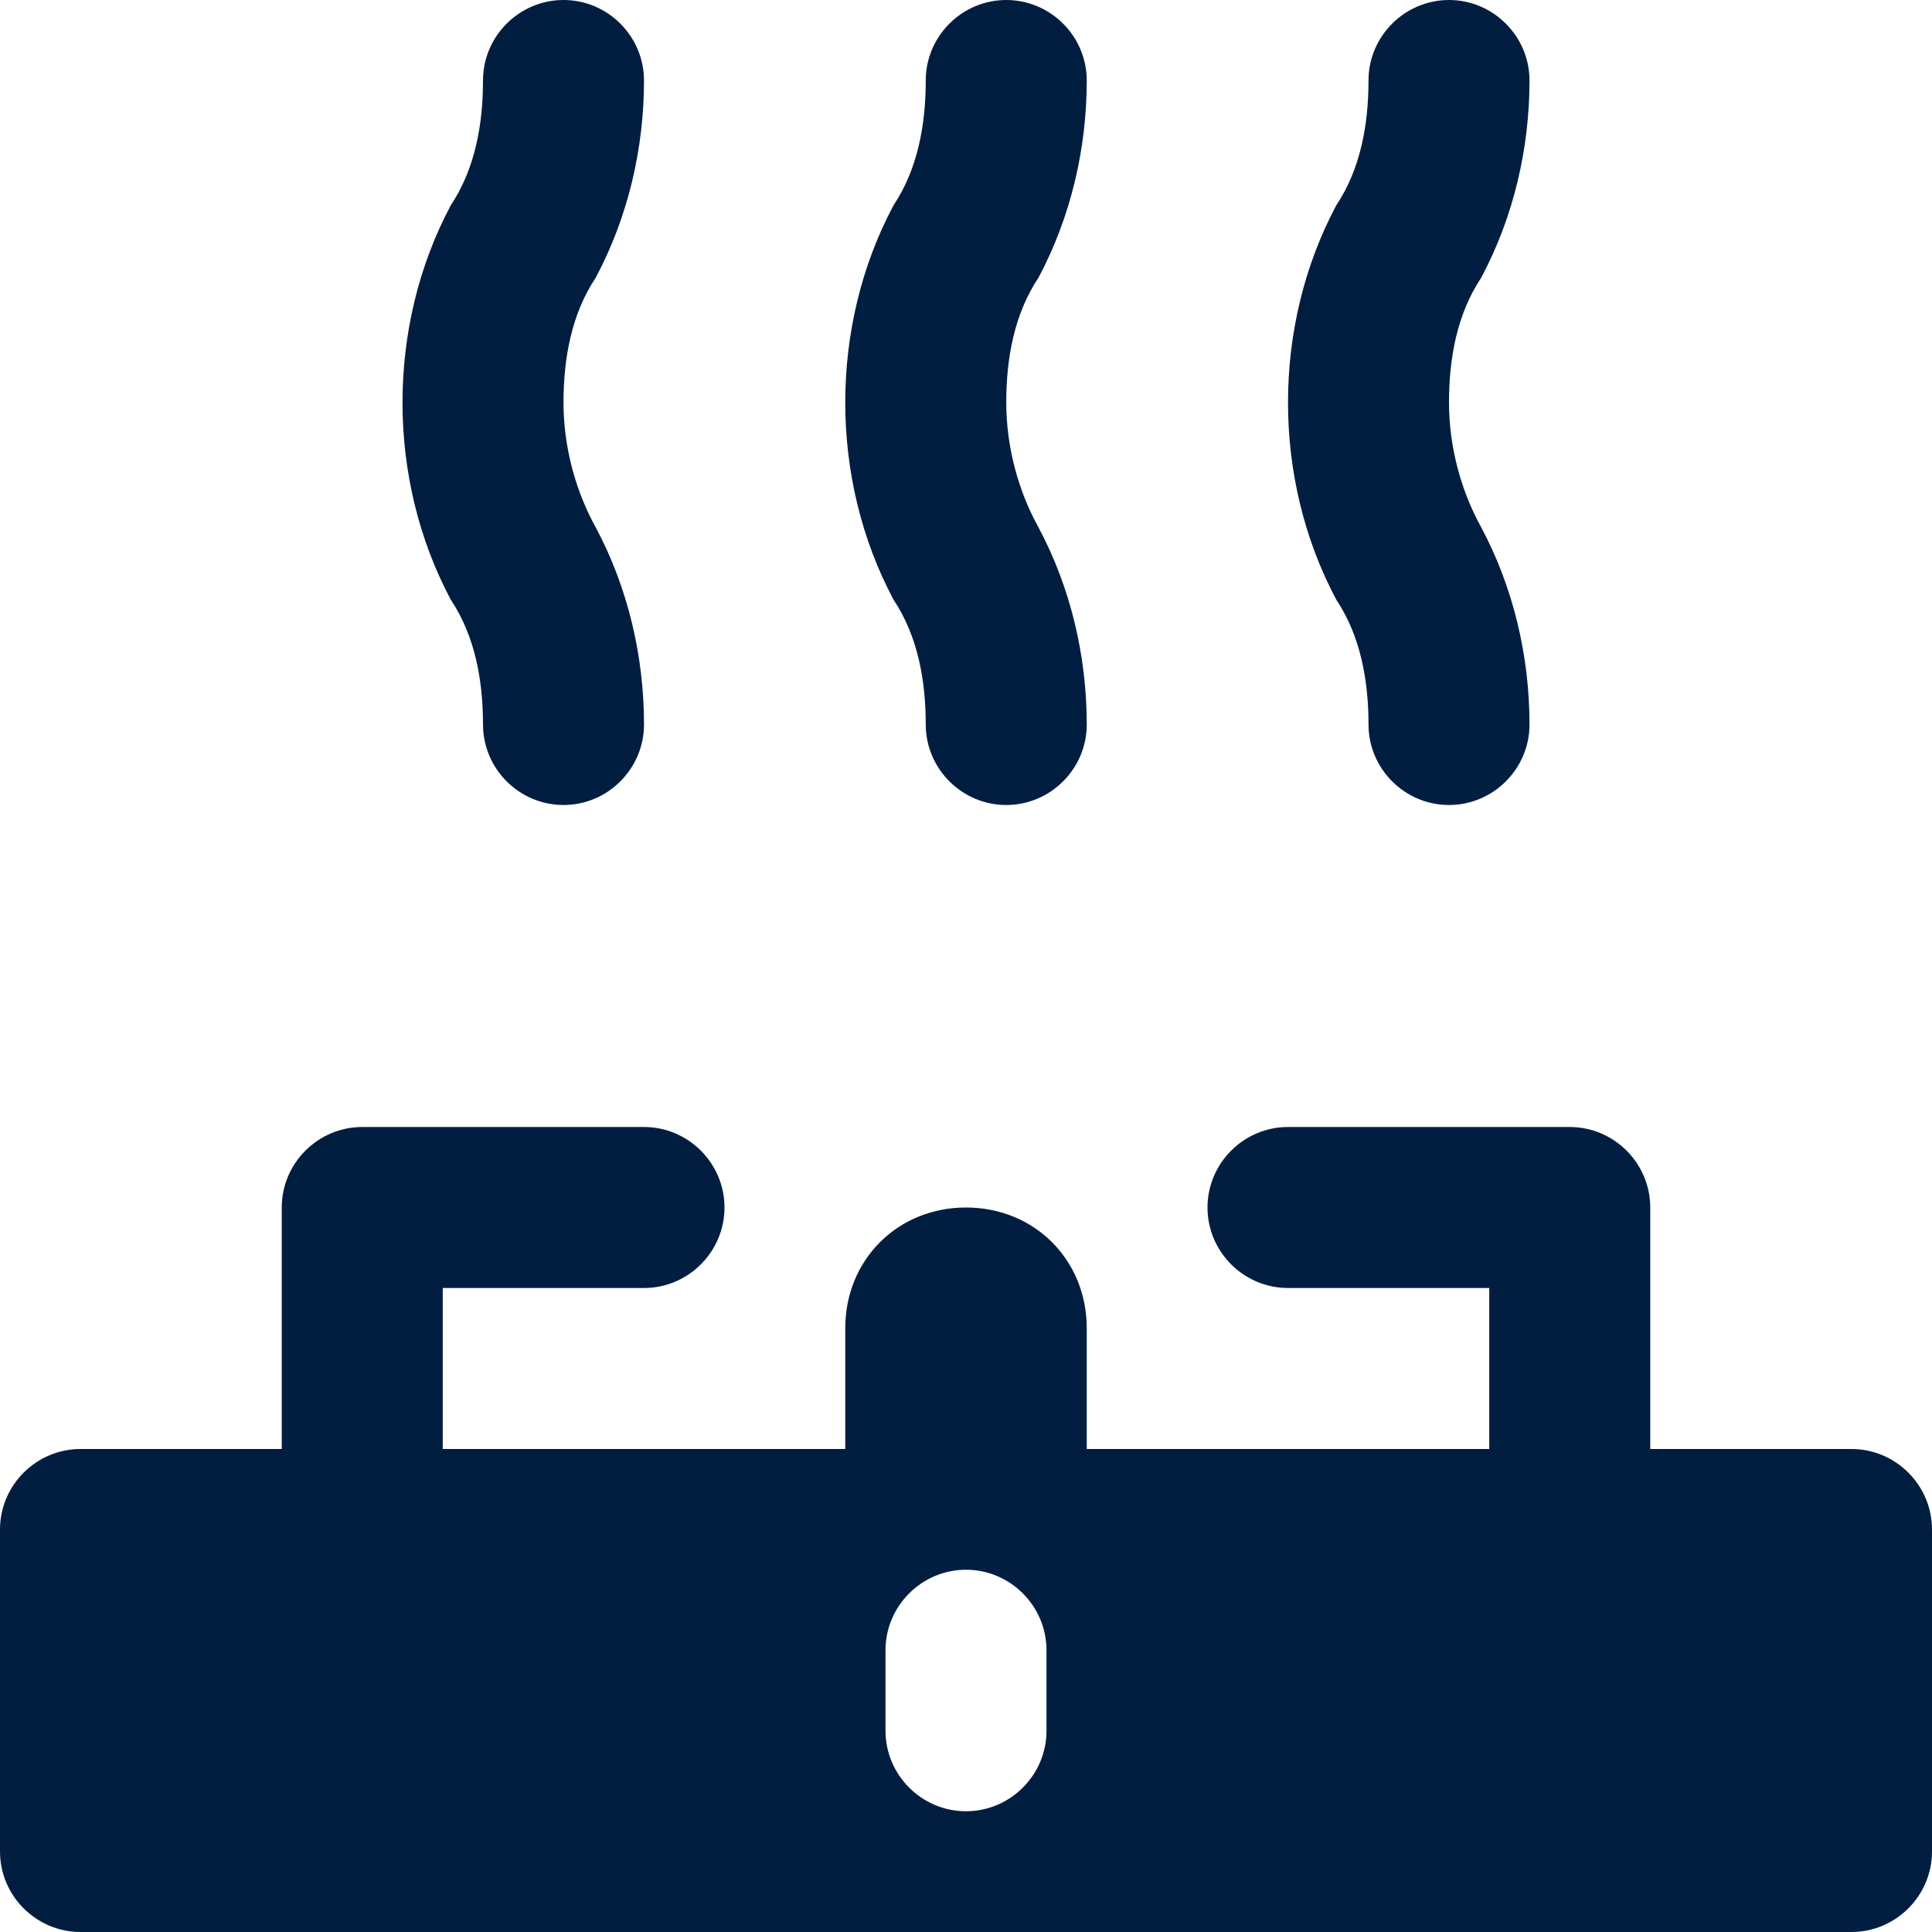 <?xml version="1.0" encoding="utf-8"?>
<!-- Generator: Adobe Illustrator 25.0.0, SVG Export Plug-In . SVG Version: 6.00 Build 0)  -->
<svg version="1.1" id="Layer_1" xmlns="http://www.w3.org/2000/svg" xmlns:xlink="http://www.w3.org/1999/xlink" x="0px" y="0px"
	 viewBox="0 0 48 48" style="enable-background:new 0 0 48 48;" xml:space="preserve">
<style type="text/css">
	.st0{fill:#011E41;}
</style>
<g id="Layer_2_1_">
	<g id="Icons">
		<path class="st0" d="M46,36h-5v-6c0-1.1-0.9-2-2-2h-7c-1.1,0-2,0.9-2,2s0.9,2,2,2h5v4H27v-3c0-1.7-1.3-3-3-3s-3,1.3-3,3v3H11v-4h5
			c1.1,0,2-0.9,2-2s-0.9-2-2-2H9c-1.1,0-2,0.9-2,2v6H2c-1.1,0-2,0.9-2,2v8c0,1.1,0.9,2,2,2h44c1.1,0,2-0.9,2-2v-8
			C48,36.9,47.1,36,46,36z M26,43c0,1.1-0.9,2-2,2s-2-0.9-2-2v-2c0-1.1,0.9-2,2-2c1.1,0,2,0.9,2,2V43z"/>
		<path class="st0" d="M12,18c0,1.1,0.9,2,2,2s2-0.9,2-2c0-1.7-0.4-3.4-1.2-4.9c-0.5-0.9-0.8-2-0.8-3.1c0-1.1,0.2-2.2,0.8-3.1
			C15.6,5.4,16,3.7,16,2c0-1.1-0.9-2-2-2s-2,0.9-2,2c0,1.1-0.2,2.2-0.8,3.1C10.4,6.6,10,8.3,10,10c0,1.7,0.4,3.4,1.2,4.9
			C11.8,15.8,12,16.9,12,18z"/>
		<path class="st0" d="M34,18c0,1.1,0.9,2,2,2s2-0.9,2-2c0-1.7-0.4-3.4-1.2-4.9c-0.5-0.9-0.8-2-0.8-3.1c0-1.1,0.2-2.2,0.8-3.1
			C37.6,5.4,38,3.7,38,2c0-1.1-0.9-2-2-2s-2,0.9-2,2c0,1.1-0.2,2.2-0.8,3.1C32.4,6.6,32,8.3,32,10c0,1.7,0.4,3.4,1.2,4.9
			C33.8,15.8,34,16.9,34,18z"/>
		<path class="st0" d="M23,18c0,1.1,0.9,2,2,2s2-0.9,2-2c0-1.7-0.4-3.4-1.2-4.9c-0.5-0.9-0.8-2-0.8-3.1c0-1.1,0.2-2.2,0.8-3.1
			C26.6,5.4,27,3.7,27,2c0-1.1-0.9-2-2-2s-2,0.9-2,2c0,1.1-0.2,2.2-0.8,3.1C21.4,6.6,21,8.3,21,10c0,1.7,0.4,3.4,1.2,4.9
			C22.8,15.8,23,16.9,23,18z"/>
	</g>
</g>
</svg>

